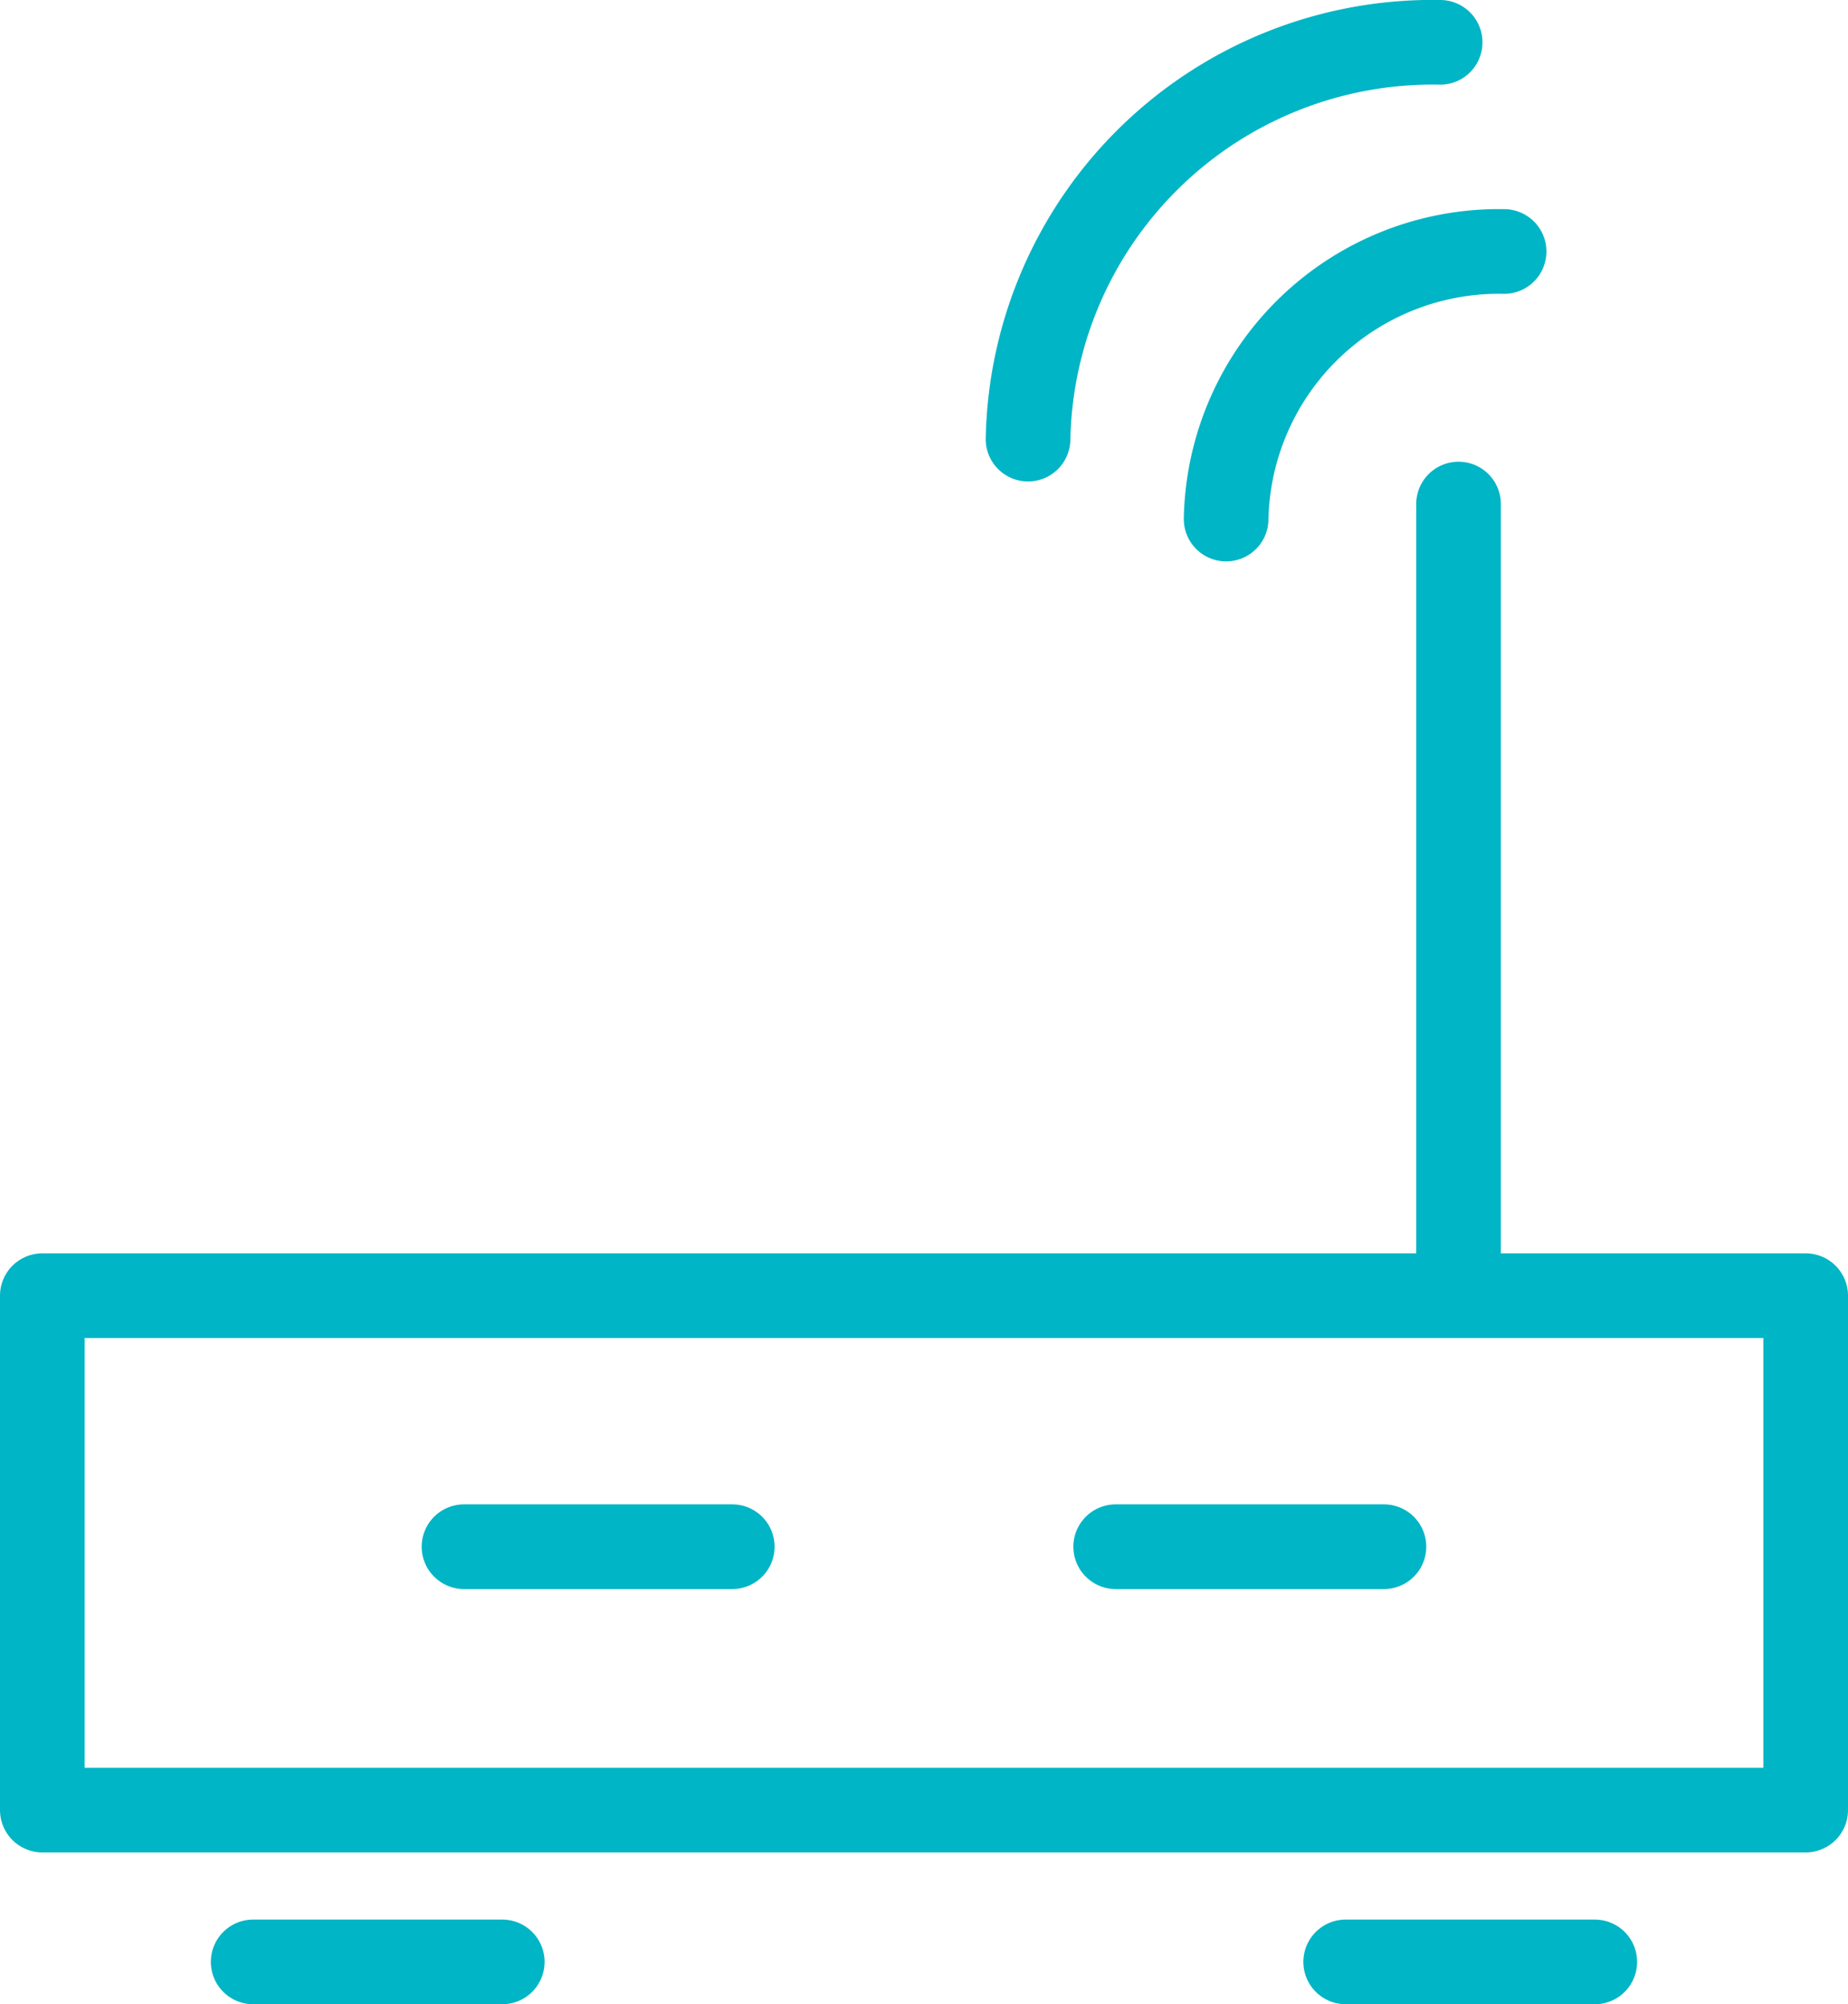 <svg xmlns="http://www.w3.org/2000/svg" width="31.44" height="34.085" viewBox="0 0 31.44 34.085">
  <g id="Group_16" data-name="Group 16" transform="translate(0.72 0.72)">
    <g id="Group_5" data-name="Group 5" transform="translate(0 21.315)">
      <path id="Stroke_1" data-name="Stroke 1" d="M0,8.748H30V0H0Z" fill="none" stroke="#00b5c5" stroke-linecap="round" stroke-linejoin="round" stroke-miterlimit="10" stroke-width="1.44"/>
      <path id="Stroke_3" data-name="Stroke 3" d="M0,.355H4.238" transform="translate(3.587 10.975)" fill="none" stroke="#00b5c5" stroke-linecap="round" stroke-linejoin="round" stroke-miterlimit="10" stroke-width="1.44"/>
      <path id="Stroke_4" data-name="Stroke 4" d="M0,.355H4.238" transform="translate(22.174 10.975)" fill="none" stroke="#00b5c5" stroke-linecap="round" stroke-linejoin="round" stroke-miterlimit="10" stroke-width="1.44"/>
    </g>
    <path id="Stroke_6" data-name="Stroke 6" d="M.369,0V13.182" transform="translate(23.725 7.852)" fill="none" stroke="#00b5c5" stroke-linecap="round" stroke-linejoin="round" stroke-miterlimit="10" stroke-width="1.44"/>
    <g id="Group_15" data-name="Group 15" transform="translate(7.174)">
      <path id="Stroke_7" data-name="Stroke 7" d="M0,6.748A6.883,6.883,0,0,1,7.011,0" transform="translate(9.596)" fill="none" stroke="#00b5c5" stroke-linecap="round" stroke-linejoin="round" stroke-miterlimit="10" stroke-width="1.44"/>
      <path id="Stroke_9" data-name="Stroke 9" d="M0,4.55A4.642,4.642,0,0,1,4.729,0" transform="translate(12.966 3.557)" fill="none" stroke="#00b5c5" stroke-linecap="round" stroke-linejoin="round" stroke-miterlimit="10" stroke-width="1.44"/>
      <path id="Stroke_11" data-name="Stroke 11" d="M0,.355H4.564" transform="translate(0 25.229)" fill="none" stroke="#00b5c5" stroke-linecap="round" stroke-linejoin="round" stroke-miterlimit="10" stroke-width="1.44"/>
      <path id="Stroke_13" data-name="Stroke 13" d="M0,.355H4.564" transform="translate(11.087 25.229)" fill="none" stroke="#00b5c5" stroke-linecap="round" stroke-linejoin="round" stroke-miterlimit="10" stroke-width="1.44"/>
    </g>
  </g>
</svg>
